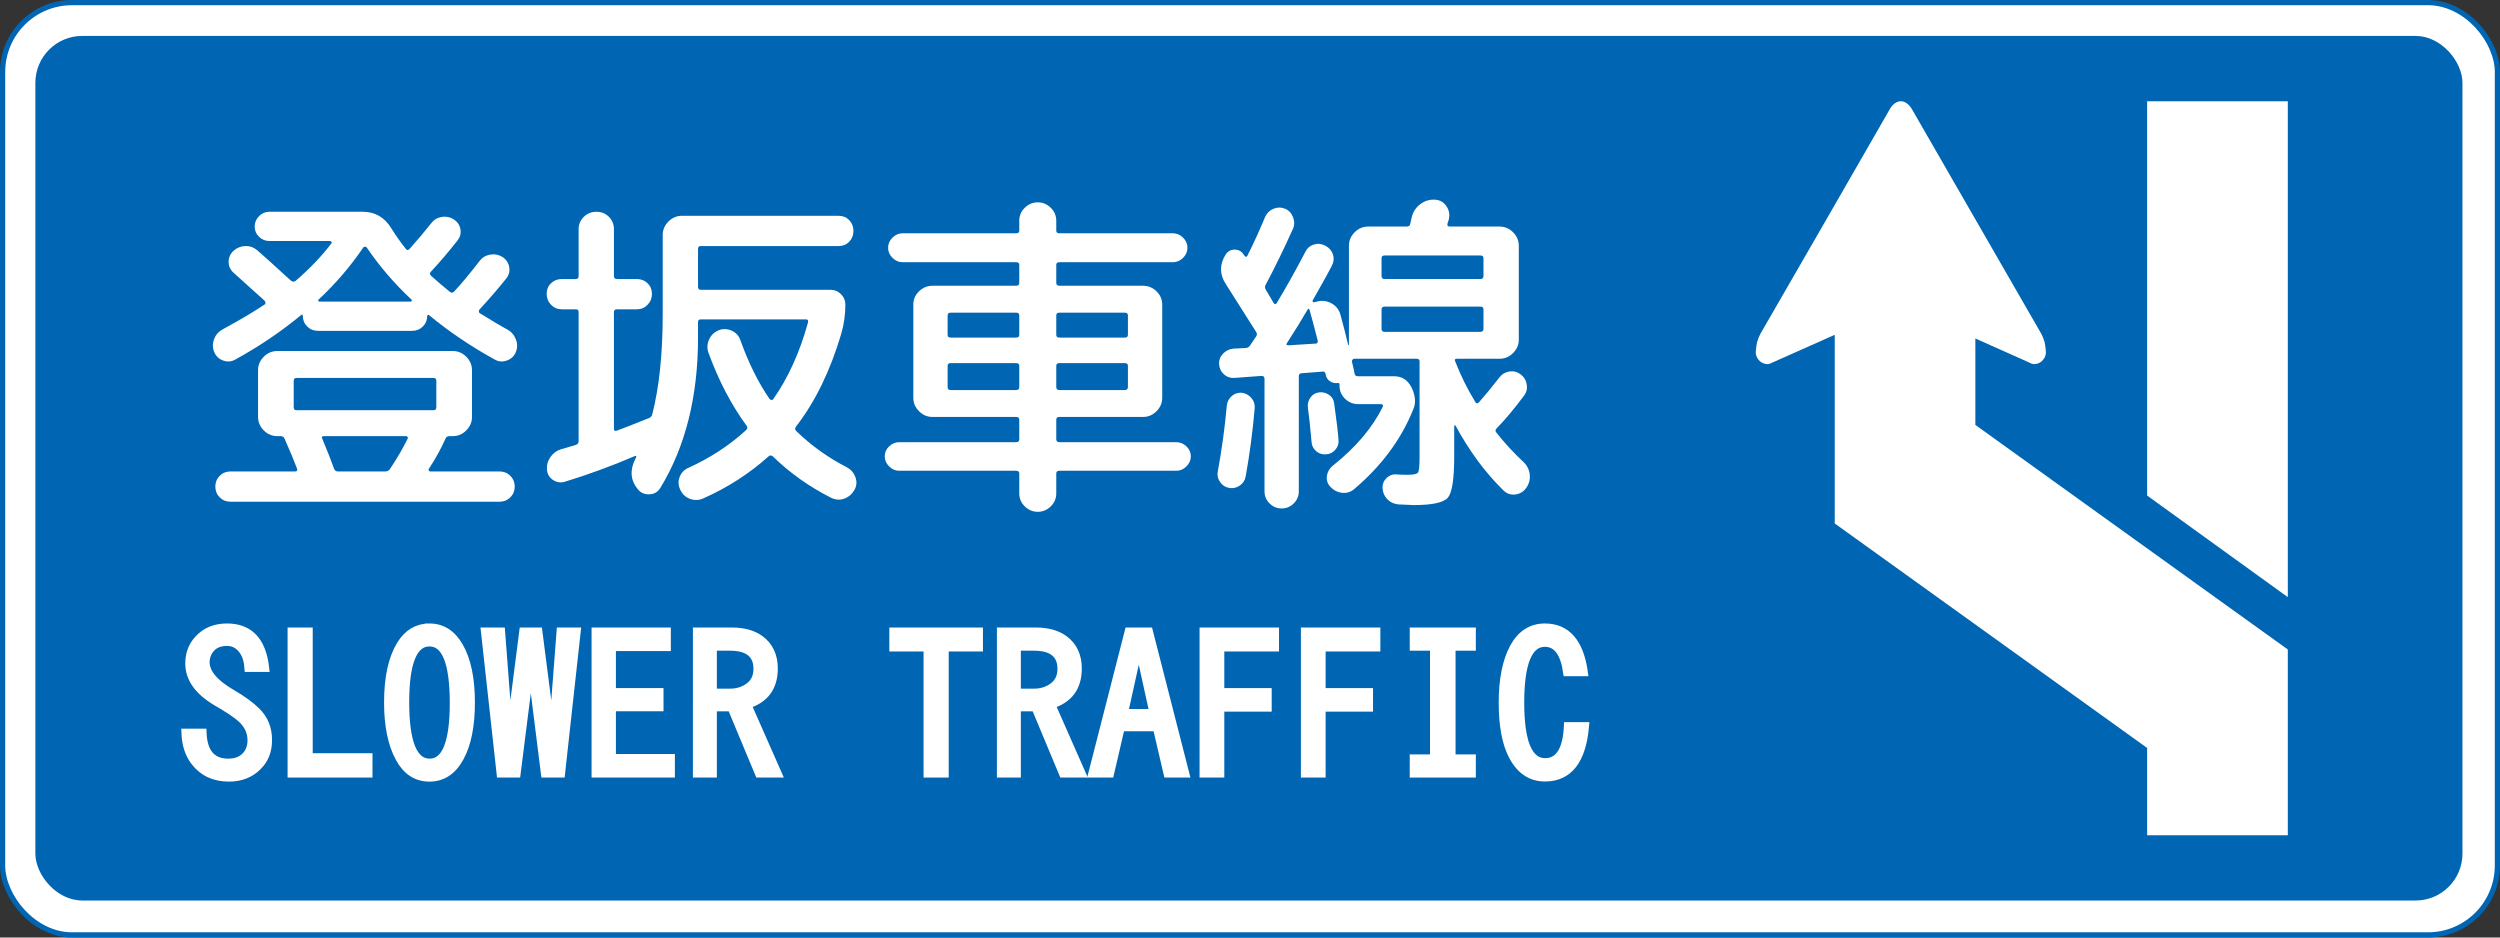 <?xml version="1.0" encoding="UTF-8" standalone="no"?>
<!-- Created with Inkscape (http://www.inkscape.org/) -->

<svg
   xmlns:svg="http://www.w3.org/2000/svg"
   xmlns="http://www.w3.org/2000/svg"
   version="1.2"
   width="1200"
   height="450"
   id="svg1890">
  <rect width="100%" height="100%" fill="#333333" stroke="none"/>
  <defs
     id="defs1893" />
  <rect
     width="1197.5"
     height="447.5"
     rx="33.316"
     x="1.25"
     y="1.25"
     id="rect2385"
     style="fill:#ffffff;fill-opacity:1;fill-rule:evenodd;stroke:#0066b3;stroke-width:2.5;stroke-linecap:butt;stroke-linejoin:round;stroke-miterlimit:4;stroke-opacity:1;stroke-dasharray:none;stroke-dashoffset:0;marker:none;visibility:visible;display:inline;overflow:visible;enable-background:accumulate" />
  <rect
     width="1165"
     height="415"
     rx="22.504"
     ry="22.504"
     x="16.978"
     y="17.244"
     id="rect3157"
     style="fill:#0066b3;fill-opacity:1;fill-rule:evenodd;stroke:none;stroke-width:1.25;marker:none;visibility:visible;display:inline;overflow:visible;enable-background:accumulate" />
  <g
     transform="matrix(3.289,0,0,3.289,29.781,-243.949)"
     id="g2853">
    <g
       transform="matrix(0,6.983,6.983,0,324.83,88.947)"
       id="g11269"
       style="fill:#ffffff;stroke:none">
      <path
         d="m 0,0 0,-2.94 8.241,0 L 10.364,0 z"
         id="path11271"
         style="fill:#ffffff;stroke:none" />
    </g>
    <g
       transform="matrix(0,6.983,6.983,0,279.231,136.187)"
       id="g11277"
       style="fill:#ffffff;stroke:none">
      <path
         d="m 0,0 -1.807,0 0.48,1.075 0.046,0.101 c 0.003,0.018 0.01,0.033 0.01,0.051 0,0.128 -0.096,0.227 -0.217,0.246 -0.006,0 -0.012,10e-4 -0.018,10e-4 -0.008,0 -0.016,0 -0.024,-10e-4 -0.014,0 -0.031,-0.002 -0.047,-0.003 C -1.629,1.466 -1.681,1.458 -1.733,1.447 -1.742,1.443 -1.753,1.439 -1.762,1.436 -1.807,1.423 -1.85,1.407 -1.89,1.385 -1.895,1.382 -1.899,1.381 -1.905,1.378 l -4.693,-2.703 c -0.11,-0.064 -0.166,-0.149 -0.167,-0.232 10e-4,-0.085 0.057,-0.17 0.167,-0.232 l 2,-1.15 2.693,-1.553 c 0.006,-0.003 0.01,-0.006 0.015,-0.007 0.04,-0.022 0.083,-0.038 0.128,-0.052 0.009,-0.004 0.02,-0.007 0.029,-0.01 0.052,-0.012 0.104,-0.02 0.156,-0.024 0.016,-0.003 0.033,-0.004 0.047,-0.004 l 0.042,0 c 0.121,0.02 0.217,0.121 0.217,0.247 0,0.018 -0.007,0.034 -0.01,0.049 l -0.046,0.103 -0.557,1.251 3.943,0 4.692,6.529 1.825,0 0,2.94 -3.883,0 L 0,0 z"
         id="path11279"
         style="fill:#ffffff;stroke:none" />
    </g>
  </g>
  <g
     transform="translate(0,-2)"
     id="text2848"
     style="font-size:43.056px;font-style:normal;font-weight:normal;text-align:center;text-anchor:middle;fill:#ffffff;fill-opacity:1;stroke:none;font-family:'Rounded M+ 1m medium';-inkscape-font-specification:'Rounded M+ 1m medium'">
    <path
       d="m 110.626,228.296 30.998,0 c 0.861,0 1.184,-0.432 0.971,-1.296 -1.399,-3.765 -3.392,-8.554 -5.977,-14.368 -0.322,-0.861 -0.967,-1.291 -1.936,-1.291 l -1.611,0 c -2.477,2e-5 -4.63,-0.915 -6.46,-2.745 -1.83,-1.83 -2.745,-3.983 -2.745,-6.46 l 0,-22.444 c -3e-5,-2.474 0.915,-4.625 2.745,-6.455 1.83,-1.83 3.983,-2.744 6.46,-2.745 l 84.278,0 c 2.477,6e-5 4.63,0.915 6.46,2.745 1.83,1.83 2.744,3.981 2.745,6.455 l 0,22.444 c -1.3e-4,2.477 -0.915,4.63 -2.745,6.46 -1.83,1.83 -3.983,2.745 -6.46,2.745 l -1.611,0 c -0.969,2e-5 -1.615,0.43 -1.936,1.291 -2.047,4.628 -4.684,9.418 -7.913,14.368 -0.217,0.217 -0.244,0.487 -0.081,0.811 0.163,0.324 0.405,0.485 0.727,0.485 l 33.26,0 c 2.046,0 3.769,0.7 5.169,2.099 1.399,1.399 2.099,3.122 2.099,5.166 -1.5e-4,2.045 -0.7,3.767 -2.099,5.166 -1.4,1.399 -3.122,2.099 -5.169,2.099 l -129.167,0 c -2.047,-1e-5 -3.769,-0.7 -5.169,-2.099 -1.399,-1.399 -2.099,-3.122 -2.099,-5.166 -1e-5,-2.045 0.7,-3.767 2.099,-5.166 1.399,-1.399 3.122,-2.099 5.169,-2.099 z m 30.353,-43.435 0,12.594 c -5e-5,0.969 0.43,1.454 1.291,1.454 l 65.879,0 c 0.861,3e-5 1.291,-0.484 1.291,-1.454 l 0,-12.594 c -1.1e-4,-0.969 -0.43,-1.454 -1.291,-1.454 l -65.879,0 c -0.861,5e-5 -1.291,0.485 -1.291,1.454 z m 13.723,27.771 c 2.263,5.384 4.147,10.173 5.652,14.368 0.325,0.864 0.918,1.296 1.779,1.296 l 22.927,0 c 0.861,0 1.56,-0.378 2.099,-1.133 3.443,-5.167 6.295,-10.065 8.559,-14.694 0.105,-0.213 0.077,-0.455 -0.084,-0.724 -0.161,-0.269 -0.403,-0.404 -0.724,-0.404 l -39.4,0 c -0.969,2e-5 -1.238,0.43 -0.808,1.291 z m -10.17,-59.415 c -9.474,7.858 -19.969,14.961 -31.486,21.311 -1.83,1.078 -3.767,1.266 -5.812,0.567 -2.045,-0.7 -3.498,-2.019 -4.358,-3.957 -0.861,-2.046 -0.914,-4.119 -0.16,-6.218 0.754,-2.099 2.098,-3.686 4.033,-4.76 8.505,-4.628 15.232,-8.611 20.183,-11.949 0.325,-0.108 0.488,-0.378 0.488,-0.808 -4e-5,-0.43 -0.108,-0.754 -0.325,-0.971 -9.579,-8.61 -14.531,-13.076 -14.856,-13.398 -1.613,-1.399 -2.446,-3.122 -2.501,-5.169 -0.054,-2.046 0.673,-3.822 2.18,-5.327 1.613,-1.508 3.496,-2.316 5.649,-2.424 2.153,-0.108 4.091,0.537 5.812,1.936 2.046,1.725 7.483,6.623 16.31,14.694 0.752,0.539 1.452,0.593 2.099,0.163 6.997,-6.028 12.755,-12.056 17.275,-18.084 0.217,-0.217 0.244,-0.459 0.081,-0.727 -0.163,-0.268 -0.405,-0.401 -0.727,-0.402 l -29.062,0 c -1.938,1.1e-4 -3.607,-0.673 -5.006,-2.02 -1.399,-1.347 -2.099,-2.988 -2.099,-4.925 -3e-5,-1.936 0.7,-3.604 2.099,-5.004 1.399,-1.399 3.068,-2.099 5.006,-2.099 l 44.726,0 c 5.919,1.3e-4 10.494,2.636 13.723,7.908 2.152,3.446 4.466,6.729 6.943,9.85 0.539,0.756 1.13,0.81 1.774,0.163 3.659,-4.09 7.105,-8.179 10.338,-12.269 1.291,-1.724 2.959,-2.775 5.004,-3.151 2.045,-0.376 3.982,-0.025 5.812,1.052 1.83,1.183 2.933,2.743 3.309,4.681 0.376,1.938 -0.027,3.714 -1.21,5.327 -4.307,5.489 -8.612,10.548 -12.915,15.176 -0.647,0.647 -0.647,1.294 0,1.941 2.473,2.26 5.487,4.844 9.042,7.751 0.752,0.536 1.398,0.536 1.936,0 3.551,-3.768 7.641,-8.666 12.269,-14.694 1.291,-1.724 2.986,-2.775 5.085,-3.151 2.099,-0.376 4.063,-0.025 5.893,1.052 1.83,1.183 2.933,2.77 3.311,4.762 0.378,1.992 -0.026,3.795 -1.212,5.408 -3.768,4.737 -8.127,9.796 -13.077,15.176 -0.214,0.217 -0.294,0.54 -0.241,0.971 0.052,0.43 0.241,0.7 0.567,0.808 6.241,3.873 10.6,6.457 13.077,7.751 1.938,1.074 3.31,2.661 4.117,4.76 0.806,2.099 0.779,4.172 -0.081,6.218 -0.861,1.938 -2.314,3.257 -4.358,3.957 -2.045,0.7 -3.982,0.511 -5.812,-0.567 -11.517,-6.35 -22.012,-13.453 -31.486,-21.311 -0.217,-0.108 -0.406,-0.109 -0.567,-0.002 -0.161,0.107 -0.242,0.214 -0.241,0.323 -1.1e-4,2.047 -0.7,3.77 -2.099,5.169 -1.399,1.399 -3.121,2.099 -5.164,2.099 l -45.214,0 c -2.043,8e-5 -3.765,-0.7 -5.164,-2.099 -1.399,-1.399 -2.099,-3.122 -2.099,-5.169 -5e-5,-0.213 -0.081,-0.374 -0.241,-0.483 -0.161,-0.108 -0.35,-0.054 -0.567,0.163 z m 29.87,-32.457 c -6.136,9.044 -13.294,17.386 -21.474,25.026 -0.217,0.108 -0.271,0.297 -0.163,0.567 0.108,0.269 0.271,0.404 0.488,0.404 l 43.913,0 c 0.217,8e-5 0.379,-0.135 0.488,-0.404 0.108,-0.269 0.054,-0.458 -0.163,-0.567 -8.18,-7.641 -15.337,-15.983 -21.474,-25.026 -0.108,-0.213 -0.378,-0.32 -0.808,-0.32 -0.43,1.1e-4 -0.7,0.107 -0.808,0.32 z"
       id="path3629"
       style="font-size:161.461px;fill:#ffffff" />
    <path
       d="m 269.342,217.638 c 3.768,-1.077 6.136,-1.777 7.105,-2.099 0.861,-0.322 1.291,-0.913 1.291,-1.774 l 0,-62.002 c -2e-5,-0.864 -0.43,-1.296 -1.291,-1.296 l -6.785,0 c -2.043,8e-5 -3.765,-0.726 -5.164,-2.178 -1.399,-1.452 -2.099,-3.2 -2.099,-5.245 -10e-6,-2.045 0.7,-3.741 2.099,-5.088 1.399,-1.347 3.121,-2.02 5.164,-2.02 l 6.785,0 c 0.861,1e-4 1.291,-0.484 1.291,-1.454 l 0,-22.439 c -2e-5,-2.368 0.834,-4.36 2.501,-5.974 1.667,-1.614 3.685,-2.422 6.053,-2.422 2.368,1.3e-4 4.36,0.807 5.974,2.422 1.615,1.615 2.422,3.606 2.422,5.974 l 0,22.439 c -4e-5,0.969 0.484,1.454 1.454,1.454 l 9.53,0 c 2.043,1e-4 3.764,0.674 5.164,2.02 1.399,1.347 2.099,3.043 2.099,5.088 -5e-5,2.045 -0.7,3.793 -2.099,5.245 -1.399,1.452 -3.121,2.178 -5.164,2.178 l -9.53,0 c -0.969,8e-5 -1.454,0.432 -1.454,1.296 l 0,56.187 c -4e-5,0.752 0.43,1.022 1.291,0.808 4.845,-1.83 10.067,-3.875 15.664,-6.135 0.752,-0.325 1.237,-0.918 1.454,-1.779 3.337,-13.025 5.006,-29.063 5.006,-48.116 l 0,-37.941 c -6e-5,-2.477 0.915,-4.63 2.745,-6.46 1.83,-1.83 3.981,-2.744 6.455,-2.745 l 75.241,0 c 2.046,1.3e-4 3.742,0.7 5.088,2.099 1.345,1.4 2.018,3.122 2.018,5.166 -1.6e-4,2.045 -0.673,3.767 -2.018,5.166 -1.345,1.399 -3.041,2.099 -5.088,2.099 l -66.2,0 c -0.861,1.1e-4 -1.291,0.43 -1.291,1.291 l 0,18.246 c -8e-5,0.969 0.43,1.454 1.291,1.454 l 62.327,0 c 1.938,9e-5 3.607,0.7 5.006,2.099 1.399,1.399 2.099,3.068 2.099,5.006 -1.5e-4,4.737 -0.647,9.365 -1.941,13.885 -5.272,17.867 -12.537,32.774 -21.794,44.721 -0.539,0.756 -0.485,1.455 0.163,2.099 7.21,6.997 15.337,12.81 24.381,17.438 1.935,1.077 3.279,2.666 4.033,4.765 0.754,2.099 0.592,4.118 -0.485,6.056 -1.183,2.043 -2.824,3.442 -4.922,4.196 -2.099,0.754 -4.225,0.594 -6.376,-0.48 -10.443,-5.276 -19.754,-11.896 -27.933,-19.862 -0.647,-0.539 -1.293,-0.539 -1.936,0 -9.257,8.288 -19.698,15.015 -31.323,20.183 -2.155,0.969 -4.308,1.05 -6.46,0.241 -2.152,-0.808 -3.712,-2.288 -4.681,-4.44 -0.969,-2.043 -1.05,-4.088 -0.244,-6.135 0.806,-2.047 2.233,-3.5 4.279,-4.361 10.439,-4.737 19.642,-10.765 27.608,-18.084 0.647,-0.644 0.755,-1.289 0.325,-1.936 -7.427,-10.118 -13.564,-21.85 -18.409,-35.196 -0.752,-2.155 -0.644,-4.282 0.325,-6.381 0.969,-2.099 2.529,-3.579 4.681,-4.44 2.046,-0.752 4.092,-0.671 6.137,0.244 2.045,0.915 3.443,2.448 4.196,4.6 3.985,11.087 8.667,20.506 14.048,28.259 0.213,0.214 0.482,0.347 0.806,0.402 0.323,0.054 0.594,-0.027 0.811,-0.244 7.21,-10.226 12.806,-22.551 16.788,-36.975 0.217,-0.966 -0.105,-1.449 -0.966,-1.449 l -50.54,0 c -0.861,7e-5 -1.291,0.43 -1.291,1.291 l 0,7.426 c -8e-5,28.31 -6.028,52.367 -18.084,72.172 -1.183,1.938 -2.931,2.961 -5.245,3.07 -2.314,0.108 -4.171,-0.7 -5.57,-2.424 -3.551,-4.303 -3.929,-9.201 -1.133,-14.694 l 0.163,-0.32 0.163,-0.325 c 0.108,-0.214 0.108,-0.401 0,-0.562 -0.108,-0.161 -0.269,-0.189 -0.483,-0.084 -11.303,4.845 -22.607,8.989 -33.91,12.432 -1.935,0.539 -3.764,0.243 -5.487,-0.887 -1.723,-1.13 -2.693,-2.717 -2.91,-4.76 -0.214,-2.263 0.325,-4.336 1.616,-6.218 1.291,-1.882 3.014,-3.147 5.169,-3.794 z"
       id="path3631"
       style="font-size:161.461px;fill:#ffffff" />
    <path
       d="m 489.252,238.791 0,-9.53 c -7e-5,-0.861 -0.485,-1.291 -1.454,-1.291 l -56.187,0 c -1.83,1e-5 -3.444,-0.7 -4.844,-2.099 -1.399,-1.399 -2.099,-3.014 -2.099,-4.844 -10e-6,-1.83 0.7,-3.417 2.099,-4.762 1.399,-1.345 3.014,-2.018 4.844,-2.018 l 56.187,0 c 0.969,1e-5 1.454,-0.485 1.454,-1.454 l 0,-9.367 c -7e-5,-0.861 -0.485,-1.291 -1.454,-1.291 l -32.94,0 -7.263,0 c -2.477,3e-5 -4.63,-0.915 -6.46,-2.745 -1.83,-1.83 -2.745,-3.983 -2.745,-6.46 l 0,-44.721 c -3e-5,-2.477 0.915,-4.603 2.745,-6.379 1.83,-1.775 3.983,-2.663 6.46,-2.663 l 40.203,0 c 0.969,9e-5 1.454,-0.484 1.454,-1.454 l 0,-8.559 c -7e-5,-0.861 -0.485,-1.291 -1.454,-1.291 l -54.576,0 c -1.83,10e-5 -3.444,-0.7 -4.844,-2.099 -1.399,-1.399 -2.099,-3.014 -2.099,-4.844 -1e-5,-1.83 0.7,-3.444 2.099,-4.844 1.399,-1.399 3.014,-2.099 4.844,-2.099 l 54.576,0 c 0.969,1.1e-4 1.454,-0.43 1.454,-1.291 l 0,-4.686 c -7e-5,-2.473 0.888,-4.572 2.663,-6.295 1.775,-1.723 3.847,-2.584 6.216,-2.584 2.368,1.33e-4 4.44,0.862 6.216,2.584 1.775,1.723 2.663,3.821 2.663,6.295 l 0,4.686 c -9e-5,0.861 0.484,1.291 1.454,1.291 l 54.576,0 c 1.83,1.1e-4 3.444,0.7 4.844,2.099 1.399,1.399 2.099,3.014 2.099,4.844 -1.6e-4,1.83 -0.7,3.444 -2.099,4.844 -1.4,1.399 -3.014,2.099 -4.844,2.099 l -54.576,0 c -0.969,10e-5 -1.454,0.43 -1.454,1.291 l 0,8.559 c -9e-5,0.969 0.484,1.454 1.454,1.454 l 40.203,0 c 2.477,9e-5 4.63,0.888 6.46,2.663 1.83,1.776 2.744,3.902 2.745,6.379 l 0,44.721 c -1.4e-4,2.477 -0.915,4.63 -2.745,6.46 -1.83,1.83 -3.983,2.745 -6.46,2.745 l -40.203,0 c -0.969,3e-5 -1.454,0.43 -1.454,1.291 l 0,9.367 c -9e-5,0.969 0.484,1.454 1.454,1.454 l 56.187,0 c 1.83,1e-5 3.444,0.673 4.844,2.018 1.399,1.345 2.099,2.933 2.099,4.762 -1.6e-4,1.83 -0.7,3.444 -2.099,4.844 -1.4,1.399 -3.014,2.099 -4.844,2.099 l -56.187,0 c -0.969,1e-5 -1.454,0.43 -1.454,1.291 l 0,9.53 c -9e-5,2.474 -0.888,4.572 -2.663,6.295 -1.776,1.723 -3.848,2.584 -6.216,2.584 -2.369,-2e-5 -4.44,-0.861 -6.216,-2.584 -1.776,-1.723 -2.663,-3.821 -2.663,-6.295 z m 52.152,-51.023 0,-10.175 c -1.2e-4,-0.861 -0.485,-1.291 -1.454,-1.291 l -31.486,0 c -0.969,5e-5 -1.454,0.43 -1.454,1.291 l 0,10.175 c -9e-5,0.969 0.484,1.454 1.454,1.454 l 31.486,0 c 0.969,4e-5 1.453,-0.484 1.454,-1.454 z m -1.454,-35.684 -31.486,0 c -0.969,8e-5 -1.454,0.43 -1.454,1.291 l 0,9.367 c -9e-5,0.861 0.484,1.291 1.454,1.291 l 31.486,0 c 0.969,7e-5 1.453,-0.43 1.454,-1.291 l 0,-9.367 c -1.2e-4,-0.861 -0.485,-1.291 -1.454,-1.291 z m -85.091,1.291 0,9.367 c -4e-5,0.861 0.484,1.291 1.454,1.291 l 31.486,0 c 0.969,7e-5 1.454,-0.43 1.454,-1.291 l 0,-9.367 c -7e-5,-0.861 -0.485,-1.291 -1.454,-1.291 l -31.486,0 c -0.969,8e-5 -1.454,0.43 -1.454,1.291 z m 1.454,35.847 31.486,0 c 0.969,4e-5 1.454,-0.484 1.454,-1.454 l 0,-10.175 c -7e-5,-0.861 -0.485,-1.291 -1.454,-1.291 l -31.486,0 c -0.969,5e-5 -1.454,0.43 -1.454,1.291 l 0,10.175 c -4e-5,0.969 0.484,1.454 1.454,1.454 z"
       id="path3633"
       style="font-size:161.461px;fill:#ffffff" />
    <path
       d="m 600.173,167.585 c 0.325,-0.43 1.24,-1.775 2.745,-4.036 0.539,-0.755 0.539,-1.509 0,-2.262 -2.26,-3.551 -7.104,-11.193 -14.531,-22.927 -3.012,-4.628 -3.065,-9.311 -0.158,-14.048 0.966,-1.613 2.391,-2.446 4.275,-2.501 1.884,-0.054 3.365,0.725 4.442,2.338 -2e-5,0.109 0.054,0.217 0.163,0.325 0.108,0.109 0.215,0.215 0.32,0.32 0.43,0.647 0.861,0.647 1.291,0 3.232,-6.458 6.085,-12.701 8.559,-18.729 0.861,-1.83 2.206,-3.121 4.036,-3.875 1.83,-0.754 3.66,-0.754 5.492,0 1.831,0.754 3.123,2.127 3.875,4.119 0.752,1.992 0.698,3.903 -0.163,5.733 -4.307,9.579 -8.611,18.406 -12.915,26.48 -0.539,0.861 -0.539,1.721 0,2.582 0.539,0.861 1.775,2.96 3.71,6.297 0.539,0.752 1.023,0.807 1.454,0.163 4.845,-8.074 9.421,-16.255 13.728,-24.543 0.861,-1.83 2.233,-3.041 4.117,-3.634 1.884,-0.593 3.741,-0.405 5.57,0.564 1.83,0.969 3.04,2.369 3.631,4.198 0.591,1.83 0.402,3.66 -0.567,5.489 -0.644,1.399 -3.712,6.943 -9.204,16.63 -0.105,0.217 -0.05,0.433 0.165,0.648 0.215,0.215 0.429,0.269 0.643,0.16 l 1.291,-0.32 c 2.477,-0.647 4.819,-0.351 7.026,0.887 2.207,1.239 3.633,3.096 4.277,5.573 1.399,5.059 2.638,9.903 3.715,14.531 0.108,-0.108 0.215,-0.163 0.32,-0.163 l 0,-47.633 c -7e-5,-2.473 0.916,-4.625 2.747,-6.455 1.831,-1.83 3.984,-2.744 6.457,-2.745 l 18.409,0 c 1.074,1.2e-4 1.665,-0.378 1.774,-1.133 0.108,-0.322 0.243,-0.913 0.404,-1.774 0.161,-0.861 0.296,-1.453 0.404,-1.779 0.647,-2.473 1.993,-4.491 4.038,-6.053 2.045,-1.562 4.358,-2.289 6.94,-2.18 2.368,0.109 4.225,1.132 5.57,3.07 1.345,1.938 1.748,4.037 1.21,6.297 -1.2e-4,0.214 -0.108,0.59 -0.323,1.128 -0.215,0.539 -0.323,0.915 -0.323,1.128 -0.214,0.864 0.164,1.296 1.133,1.296 l 23.893,0 c 2.477,1.2e-4 4.63,0.915 6.46,2.745 1.83,1.83 2.744,3.981 2.745,6.455 l 0,45.051 c -1.5e-4,2.474 -0.915,4.625 -2.745,6.455 -1.83,1.83 -3.983,2.745 -6.46,2.745 l -20.503,0 c -0.969,6e-5 -1.239,0.432 -0.808,1.296 2.69,6.889 5.919,13.399 9.687,19.532 0.43,0.756 1.023,0.756 1.779,0 2.69,-3.012 5.919,-6.941 9.687,-11.786 1.182,-1.613 2.77,-2.581 4.762,-2.905 1.992,-0.324 3.796,0.107 5.41,1.291 1.614,1.184 2.61,2.773 2.986,4.765 0.376,1.992 -0.027,3.795 -1.21,5.408 -4.524,6.136 -8.937,11.41 -13.24,15.822 -0.647,0.647 -0.701,1.294 -0.163,1.941 3.873,4.95 8.232,9.686 13.077,14.206 1.721,1.616 2.716,3.608 2.986,5.974 0.269,2.367 -0.296,4.519 -1.695,6.457 -1.291,1.83 -3.04,2.879 -5.248,3.149 -2.208,0.269 -4.118,-0.402 -5.731,-2.015 -8.613,-8.396 -16.256,-18.731 -22.927,-31.003 -0.109,-0.108 -0.243,-0.163 -0.404,-0.163 -0.161,3e-5 -0.242,0.108 -0.241,0.325 l 0,14.531 c -1.2e-4,10.765 -0.996,17.358 -2.988,19.779 -1.992,2.421 -7.454,3.631 -16.386,3.631 -0.647,-1e-5 -3.124,-0.107 -7.431,-0.32 -2.152,-0.217 -3.927,-1.051 -5.327,-2.503 -1.399,-1.452 -2.153,-3.201 -2.262,-5.248 -0.108,-1.938 0.537,-3.58 1.936,-4.925 1.399,-1.345 3.068,-1.909 5.006,-1.693 1.399,0.105 3.122,0.158 5.169,0.158 2.799,0 4.44,-0.376 4.925,-1.128 0.484,-0.752 0.727,-3.227 0.727,-7.426 l 0,-45.854 c -10e-5,-0.864 -0.485,-1.296 -1.454,-1.296 l -16.793,0 -13.077,0 c -0.325,6e-5 -0.622,0.162 -0.889,0.485 -0.268,0.324 -0.349,0.646 -0.244,0.968 0.647,2.585 1.077,4.523 1.291,5.814 0.108,0.752 0.647,1.128 1.616,1.128 l 17.275,0 c 3.768,5e-5 6.566,1.777 8.396,5.331 1.938,3.981 2.207,7.532 0.808,10.653 -5.811,14.424 -15.283,27.18 -28.416,38.266 -1.721,1.399 -3.659,1.964 -5.812,1.695 -2.153,-0.269 -3.984,-1.211 -5.492,-2.823 -1.399,-1.508 -1.964,-3.257 -1.695,-5.248 0.269,-1.991 1.212,-3.631 2.828,-4.922 11.087,-8.827 19.105,-18.3 24.056,-28.421 0.108,-0.213 0.081,-0.455 -0.081,-0.724 -0.163,-0.269 -0.405,-0.404 -0.727,-0.404 l -10.978,0 c -2.477,4e-5 -4.603,-0.861 -6.379,-2.584 -1.776,-1.723 -2.663,-3.821 -2.663,-6.295 l 0,-0.645 c -6e-5,-0.43 -0.215,-0.645 -0.645,-0.645 -1.399,0.214 -2.664,-0.029 -3.794,-0.729 -1.13,-0.7 -1.858,-1.749 -2.183,-3.149 -6e-5,-0.108 -0.026,-0.243 -0.079,-0.404 -0.053,-0.161 -0.079,-0.296 -0.079,-0.404 -0.217,-0.535 -0.54,-0.803 -0.971,-0.803 l -10.333,0.803 c -0.969,5e-5 -1.454,0.485 -1.454,1.454 l 0,55.221 c -4e-5,2.26 -0.807,4.197 -2.422,5.812 -1.615,1.615 -3.552,2.422 -5.812,2.422 -2.26,-1e-5 -4.197,-0.807 -5.812,-2.422 -1.615,-1.615 -2.422,-3.552 -2.422,-5.812 l 0,-54.088 c -3e-5,-0.861 -0.485,-1.291 -1.454,-1.291 l -13.077,0.966 c -1.938,0.108 -3.607,-0.484 -5.006,-1.776 -1.399,-1.293 -2.153,-2.907 -2.262,-4.844 -0.108,-1.936 0.51,-3.604 1.855,-5.004 1.345,-1.399 2.987,-2.207 4.925,-2.424 l 5.977,-0.32 c 0.969,7e-5 1.721,-0.484 2.257,-1.454 z m 62.972,-41.656 0,8.554 c -9e-5,0.969 0.484,1.454 1.454,1.454 l 46.017,0 c 0.969,1e-4 1.453,-0.484 1.454,-1.454 l 0,-8.554 c -1.3e-4,-0.861 -0.485,-1.291 -1.454,-1.291 l -46.017,0 c -0.969,1e-4 -1.454,0.43 -1.454,1.291 z m 0,24.538 0,9.367 c -9e-5,0.969 0.484,1.454 1.454,1.454 l 46.017,0 c 0.969,7e-5 1.453,-0.484 1.454,-1.454 l 0,-9.367 c -1.3e-4,-0.861 -0.485,-1.291 -1.454,-1.291 l -46.017,0 c -0.969,9e-5 -1.454,0.43 -1.454,1.291 z m -30.678,14.856 c -1.721,-6.672 -3.012,-11.515 -3.873,-14.531 -0.217,-0.752 -0.54,-0.806 -0.971,-0.163 -2.582,4.52 -5.865,9.848 -9.85,15.984 -0.539,0.756 -0.324,1.133 0.645,1.133 l 13.077,-0.808 c 0.864,7e-5 1.187,-0.539 0.971,-1.616 z m -30.195,32.452 c -0.969,11.303 -2.421,22.283 -4.356,32.94 -0.325,1.83 -1.268,3.283 -2.828,4.361 -1.56,1.077 -3.255,1.454 -5.085,1.131 -1.83,-0.324 -3.282,-1.266 -4.358,-2.826 -1.076,-1.56 -1.453,-3.203 -1.131,-4.927 1.938,-10.44 3.392,-21.042 4.361,-31.806 0.214,-1.83 0.993,-3.337 2.338,-4.521 1.345,-1.184 2.933,-1.722 4.762,-1.614 1.83,0.214 3.364,1.02 4.602,2.419 1.238,1.399 1.803,3.014 1.695,4.844 z m 26.721,-4.922 c 1.025,-1.452 2.398,-2.285 4.119,-2.501 1.721,-0.215 3.309,0.161 4.762,1.128 1.454,0.967 2.289,2.313 2.506,4.038 1.074,7.532 1.774,13.345 2.099,17.438 0.213,1.83 -0.272,3.444 -1.456,4.844 -1.184,1.399 -2.637,2.152 -4.358,2.257 -1.83,0.217 -3.444,-0.267 -4.844,-1.451 -1.399,-1.184 -2.153,-2.637 -2.262,-4.358 -0.644,-7.319 -1.235,-12.862 -1.774,-16.63 -0.217,-1.725 0.186,-3.313 1.207,-4.765 z"
       id="path3635"
       style="font-size:161.461px;fill:#ffffff" />
  </g>
  <g
     transform="translate(0,-12)"
     id="text2852"
     style="font-size:51.881px;font-style:normal;font-weight:normal;text-align:center;text-anchor:middle;fill:#ffffff;fill-opacity:1;stroke:#ffffff;font-family:IPAGothic;-inkscape-font-specification:IPAGothic">
    <path
       d="m 97.193,363.707 c 0.38,9.595 4.528,14.392 12.445,14.392 2.85,1e-5 5.225,-0.712 7.125,-2.137 2.66,-2.058 3.99,-4.94 3.99,-8.645 -4e-5,-3.99 -1.662,-7.505 -4.987,-10.545 -2.28,-2.027 -6.191,-4.639 -11.732,-7.837 -8.771,-5.161 -13.157,-11.32 -13.157,-18.477 -6e-6,-4.528 1.425,-8.36 4.275,-11.495 3.452,-3.831 8.059,-5.747 13.822,-5.747 10.735,7e-5 16.83,6.46 18.287,19.379 l -7.98,0 c -0.222,-2.977 -0.839,-5.351 -1.852,-7.125 -2.027,-3.578 -4.845,-5.367 -8.455,-5.367 -3.737,6e-5 -6.523,1.267 -8.36,3.8 -1.298,1.805 -1.947,3.784 -1.947,5.937 -1.4e-5,5.13 4.18,10.133 12.54,15.009 5.161,3.008 9.12,5.89 11.875,8.645 3.705,3.61 5.557,8.186 5.557,13.727 -5e-5,5.225 -1.662,9.436 -4.987,12.635 -3.547,3.578 -8.138,5.367 -13.775,5.367 -7.061,0 -12.555,-2.597 -16.482,-7.79 -2.723,-3.61 -4.18,-8.186 -4.37,-13.727 z"
       id="path3638"
       style="font-size:97.277px;fill:#ffffff;stroke:#ffffff;stroke-width:3.891;stroke-miterlimit:4;stroke-opacity:1" />
    <path
       d="m 139.989,315.164 8.17,0 0,60.323 28.689,0 0,7.79 -36.859,0 z"
       id="path3640"
       style="font-size:97.277px;fill:#ffffff;stroke:#ffffff;stroke-width:3.891;stroke-miterlimit:4;stroke-opacity:1" />
    <path
       d="m 206.154,313.216 c 6.048,7e-5 10.814,3.056 14.297,9.167 3.705,6.492 5.557,15.437 5.557,26.837 -4e-5,11.146 -1.757,19.934 -5.272,26.362 -3.483,6.428 -8.344,9.642 -14.582,9.642 -6.206,0 -11.004,-3.119 -14.392,-9.357 -3.642,-6.65 -5.462,-15.564 -5.462,-26.742 0,-11.843 2.011,-21.058 6.032,-27.644 3.388,-5.51 7.996,-8.265 13.822,-8.265 z m 0,7.125 c -7.79,7e-5 -11.685,9.595 -11.685,28.784 -1e-5,19.316 3.927,28.974 11.78,28.974 7.726,1e-5 11.59,-9.563 11.59,-28.689 -3e-5,-19.379 -3.895,-29.069 -11.685,-29.069 z"
       id="path3642"
       style="font-size:97.277px;fill:#ffffff;stroke:#ffffff;stroke-width:3.891;stroke-miterlimit:4;stroke-opacity:1" />
    <path
       d="m 232.801,315.164 7.695,0 3.99,52.106 6.697,-52.106 7.22,0 6.697,52.106 3.99,-52.106 7.695,0 -7.505,68.113 -7.695,0 -6.792,-54.101 -6.84,54.101 -7.647,0 z"
       id="path3644"
       style="font-size:97.277px;fill:#ffffff;stroke:#ffffff;stroke-width:3.891;stroke-miterlimit:4;stroke-opacity:1" />
    <path
       d="m 285.904,315.164 34.151,0 0,7.41 -26.362,0 0,21.659 22.847,0 0,7.22 -22.847,0 0,24.414 28.309,0 0,7.41 -36.099,0 z"
       id="path3646"
       style="font-size:97.277px;fill:#ffffff;stroke:#ffffff;stroke-width:3.891;stroke-miterlimit:4;stroke-opacity:1" />
    <path
       d="m 334.542,315.164 16.862,0 c 5.478,7e-5 9.943,1.235 13.395,3.705 4.401,3.23 6.602,7.901 6.602,14.012 -4e-5,8.93 -4.243,14.709 -12.73,17.337 l 14.582,33.059 -8.93,0 -13.252,-31.776 -8.93,0 0,31.776 -7.6,0 z m 7.6,7.22 0,22.134 8.17,0 c 2.85,5e-5 5.336,-0.586 7.457,-1.757 3.895,-2.027 5.842,-5.256 5.842,-9.69 -3e-5,-7.125 -4.465,-10.687 -13.395,-10.687 z"
       id="path3648"
       style="font-size:97.277px;fill:#ffffff;stroke:#ffffff;stroke-width:3.891;stroke-miterlimit:4;stroke-opacity:1" />
    <path
       d="m 428.827,315.164 41.039,0 0,7.6 -16.434,0 0,60.513 -8.17,0 0,-60.513 -16.434,0 z"
       id="path3650"
       style="font-size:97.277px;fill:#ffffff;stroke:#ffffff;stroke-width:3.891;stroke-miterlimit:4;stroke-opacity:1" />
    <path
       d="m 480.457,315.164 16.862,0 c 5.478,7e-5 9.943,1.235 13.395,3.705 4.401,3.23 6.602,7.901 6.602,14.012 -5e-5,8.93 -4.243,14.709 -12.73,17.337 l 14.582,33.059 -8.93,0 -13.252,-31.776 -8.93,0 0,31.776 -7.6,0 z m 7.6,7.22 0,22.134 8.17,0 c 2.85,5e-5 5.336,-0.586 7.457,-1.757 3.895,-2.027 5.842,-5.256 5.842,-9.69 -4e-5,-7.125 -4.465,-10.687 -13.395,-10.687 z"
       id="path3652"
       style="font-size:97.277px;fill:#ffffff;stroke:#ffffff;stroke-width:3.891;stroke-miterlimit:4;stroke-opacity:1" />
    <path
       d="m 541.778,315.164 9.69,0 17.432,68.113 -8.455,0 -5.177,-22.229 -17.289,0 -5.177,22.229 -8.455,0 z m 4.845,6.887 -7.125,32.204 14.202,0 z"
       id="path3654"
       style="font-size:97.277px;fill:#ffffff;stroke:#ffffff;stroke-width:3.891;stroke-miterlimit:4;stroke-opacity:1" />
    <path
       d="m 577.734,315.164 34.246,0 0,7.6 -26.267,0 0,21.469 22.752,0 0,7.41 -22.752,0 0,31.634 -7.98,0 z"
       id="path3656"
       style="font-size:97.277px;fill:#ffffff;stroke:#ffffff;stroke-width:3.891;stroke-miterlimit:4;stroke-opacity:1" />
    <path
       d="m 626.372,315.164 34.246,0 0,7.6 -26.267,0 0,21.469 22.752,0 0,7.41 -22.752,0 0,31.634 -7.98,0 z"
       id="path3658"
       style="font-size:97.277px;fill:#ffffff;stroke:#ffffff;stroke-width:3.891;stroke-miterlimit:4;stroke-opacity:1" />
    <path
       d="m 696.718,322.383 0,53.673 9.737,0 0,7.22 -27.834,0 0,-7.22 9.737,0 0,-53.673 -9.737,0 0,-7.22 27.834,0 0,7.22 z"
       id="path3660"
       style="font-size:97.277px;fill:#ffffff;stroke:#ffffff;stroke-width:3.891;stroke-miterlimit:4;stroke-opacity:1" />
    <path
       d="m 760.793,360.572 c -1.425,16.403 -7.837,24.604 -19.237,24.604 -6.681,0 -11.843,-3.467 -15.484,-10.402 -3.167,-6.08 -4.75,-14.566 -4.75,-25.459 -1e-5,-11.115 1.757,-19.933 5.272,-26.457 3.483,-6.428 8.471,-9.642 14.962,-9.642 10.418,7e-5 16.64,7.141 18.667,21.422 l -7.98,0 c -1.362,-9.405 -4.924,-14.107 -10.687,-14.107 -7.916,7e-5 -11.875,9.595 -11.875,28.784 -2e-5,19.031 3.99,28.547 11.97,28.547 6.745,10e-6 10.402,-5.763 10.972,-17.289 z"
       id="path3662"
       style="font-size:97.277px;fill:#ffffff;stroke:#ffffff;stroke-width:3.891;stroke-miterlimit:4;stroke-opacity:1" />
  </g>
</svg>
